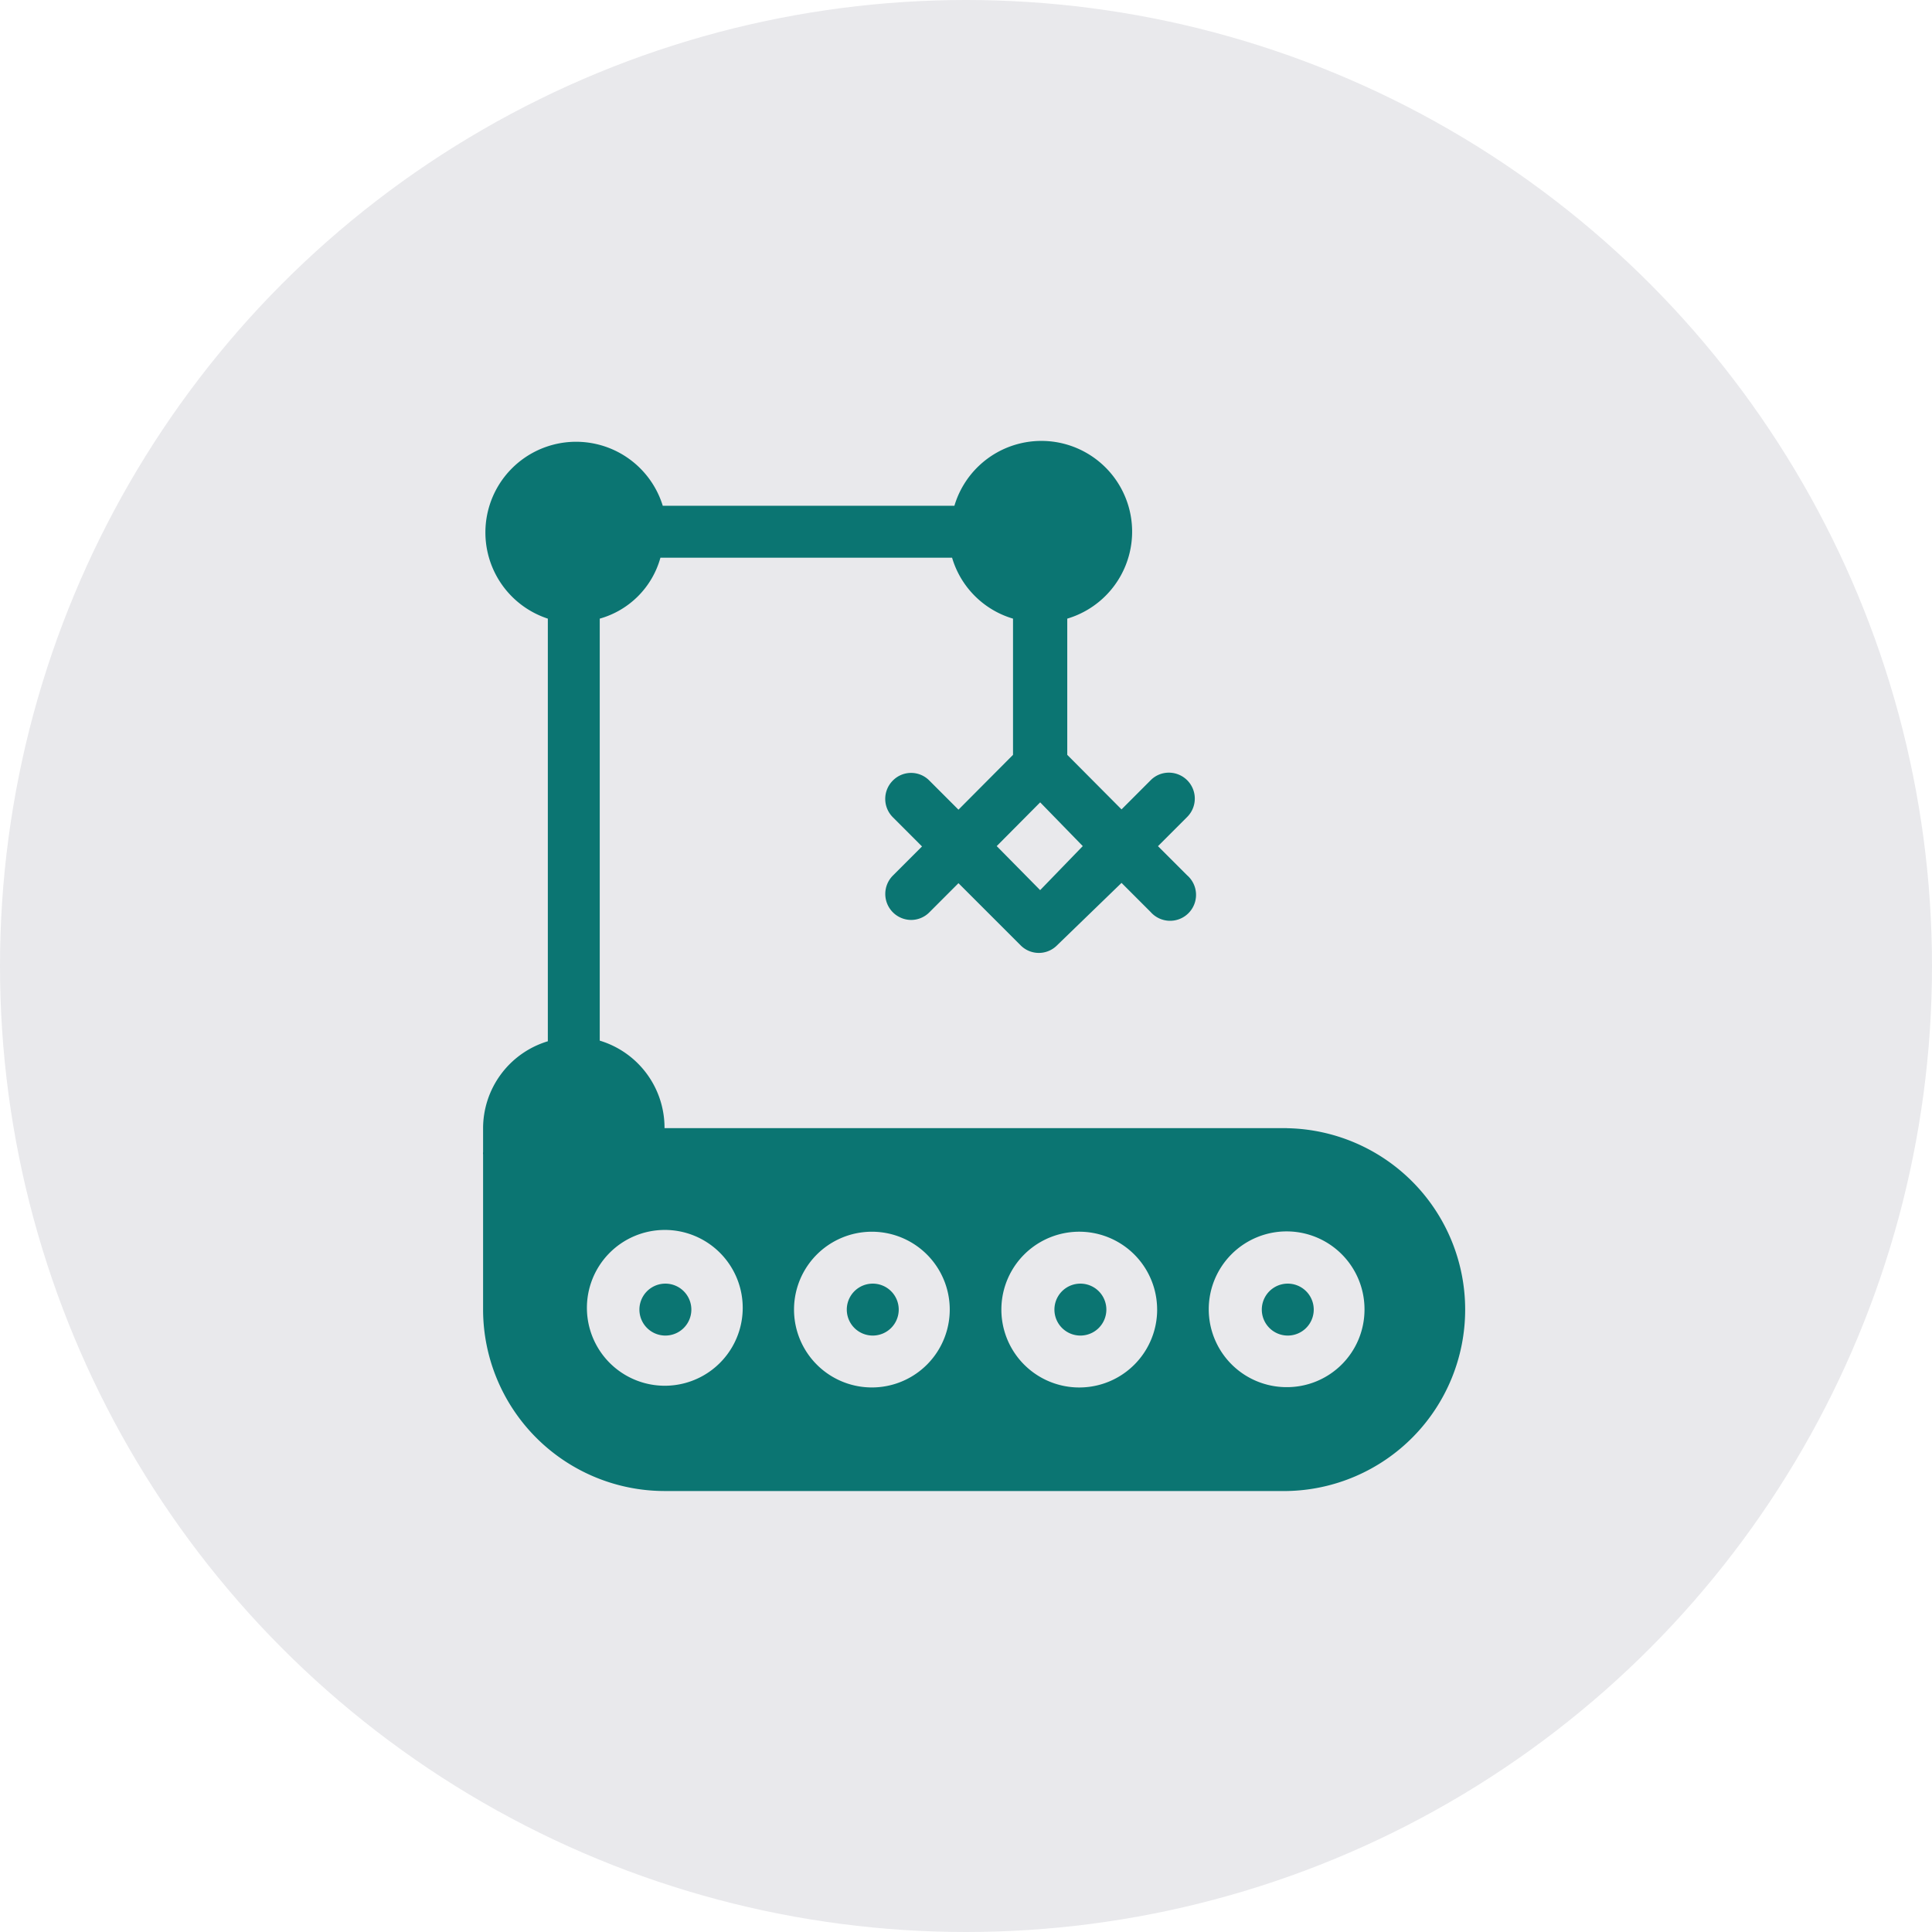 <svg width="68" height="68" fill="none" xmlns="http://www.w3.org/2000/svg"><circle cx="34" cy="34" r="34" fill="#E9E9EC"/><path d="M45.296 39.707H23.389a3.203 3.203 0 0 0-2.28-3.08V21.774a3.08 3.08 0 0 0 2.136-2.145H33.51a3.172 3.172 0 0 0 2.145 2.145v4.794l-1.92 1.93-1.026-1.026a.901.901 0 0 0-1.283 0 .912.912 0 0 0 0 1.293l1.026 1.027-1.026 1.026a.915.915 0 0 0 .641 1.561.904.904 0 0 0 .642-.267l1.026-1.027 2.187 2.187a.903.903 0 0 0 1.283 0l2.269-2.197 1.026 1.026a.913.913 0 1 0 1.284-1.293l-1.027-1.026 1.027-1.027a.913.913 0 0 0-.99-1.492.905.905 0 0 0-.294.198l-1.026 1.027-1.91-1.92v-4.794a3.194 3.194 0 1 0-3.972-3.973H23.327a3.192 3.192 0 1 0-4.045 3.973v14.875a3.203 3.203 0 0 0-2.279 3.08v.821a.257.257 0 0 0 0 .082v5.482a6.395 6.395 0 0 0 6.386 6.365h21.907a6.386 6.386 0 0 0 0-12.77ZM38.11 29.78l-1.5 1.55-1.529-1.55 1.53-1.54 1.499 1.54Zm7.186 19.043a2.741 2.741 0 1 1 2.73-2.73 2.73 2.73 0 0 1-2.73 2.73Zm-24.638-2.73a2.742 2.742 0 1 1 5.483-.02 2.742 2.742 0 0 1-5.483.02Zm20.07 0a2.741 2.741 0 1 1-5.483 0 2.741 2.741 0 0 1 5.482 0Zm-7.3 0a2.74 2.74 0 1 1-5.481 0 2.74 2.74 0 0 1 5.481 0Z" fill="#0B7572"/><path d="M23.389 47.007a.914.914 0 1 0 0-1.827.914.914 0 0 0 0 1.827ZM30.688 47.007a.914.914 0 1 0 0-1.827.914.914 0 0 0 0 1.827ZM37.996 47.007a.914.914 0 1 0 0-1.827.914.914 0 0 0 0 1.827ZM45.295 47.007a.914.914 0 1 0 0-1.827.914.914 0 0 0 0 1.827Z" fill="#0B7572"/></svg>